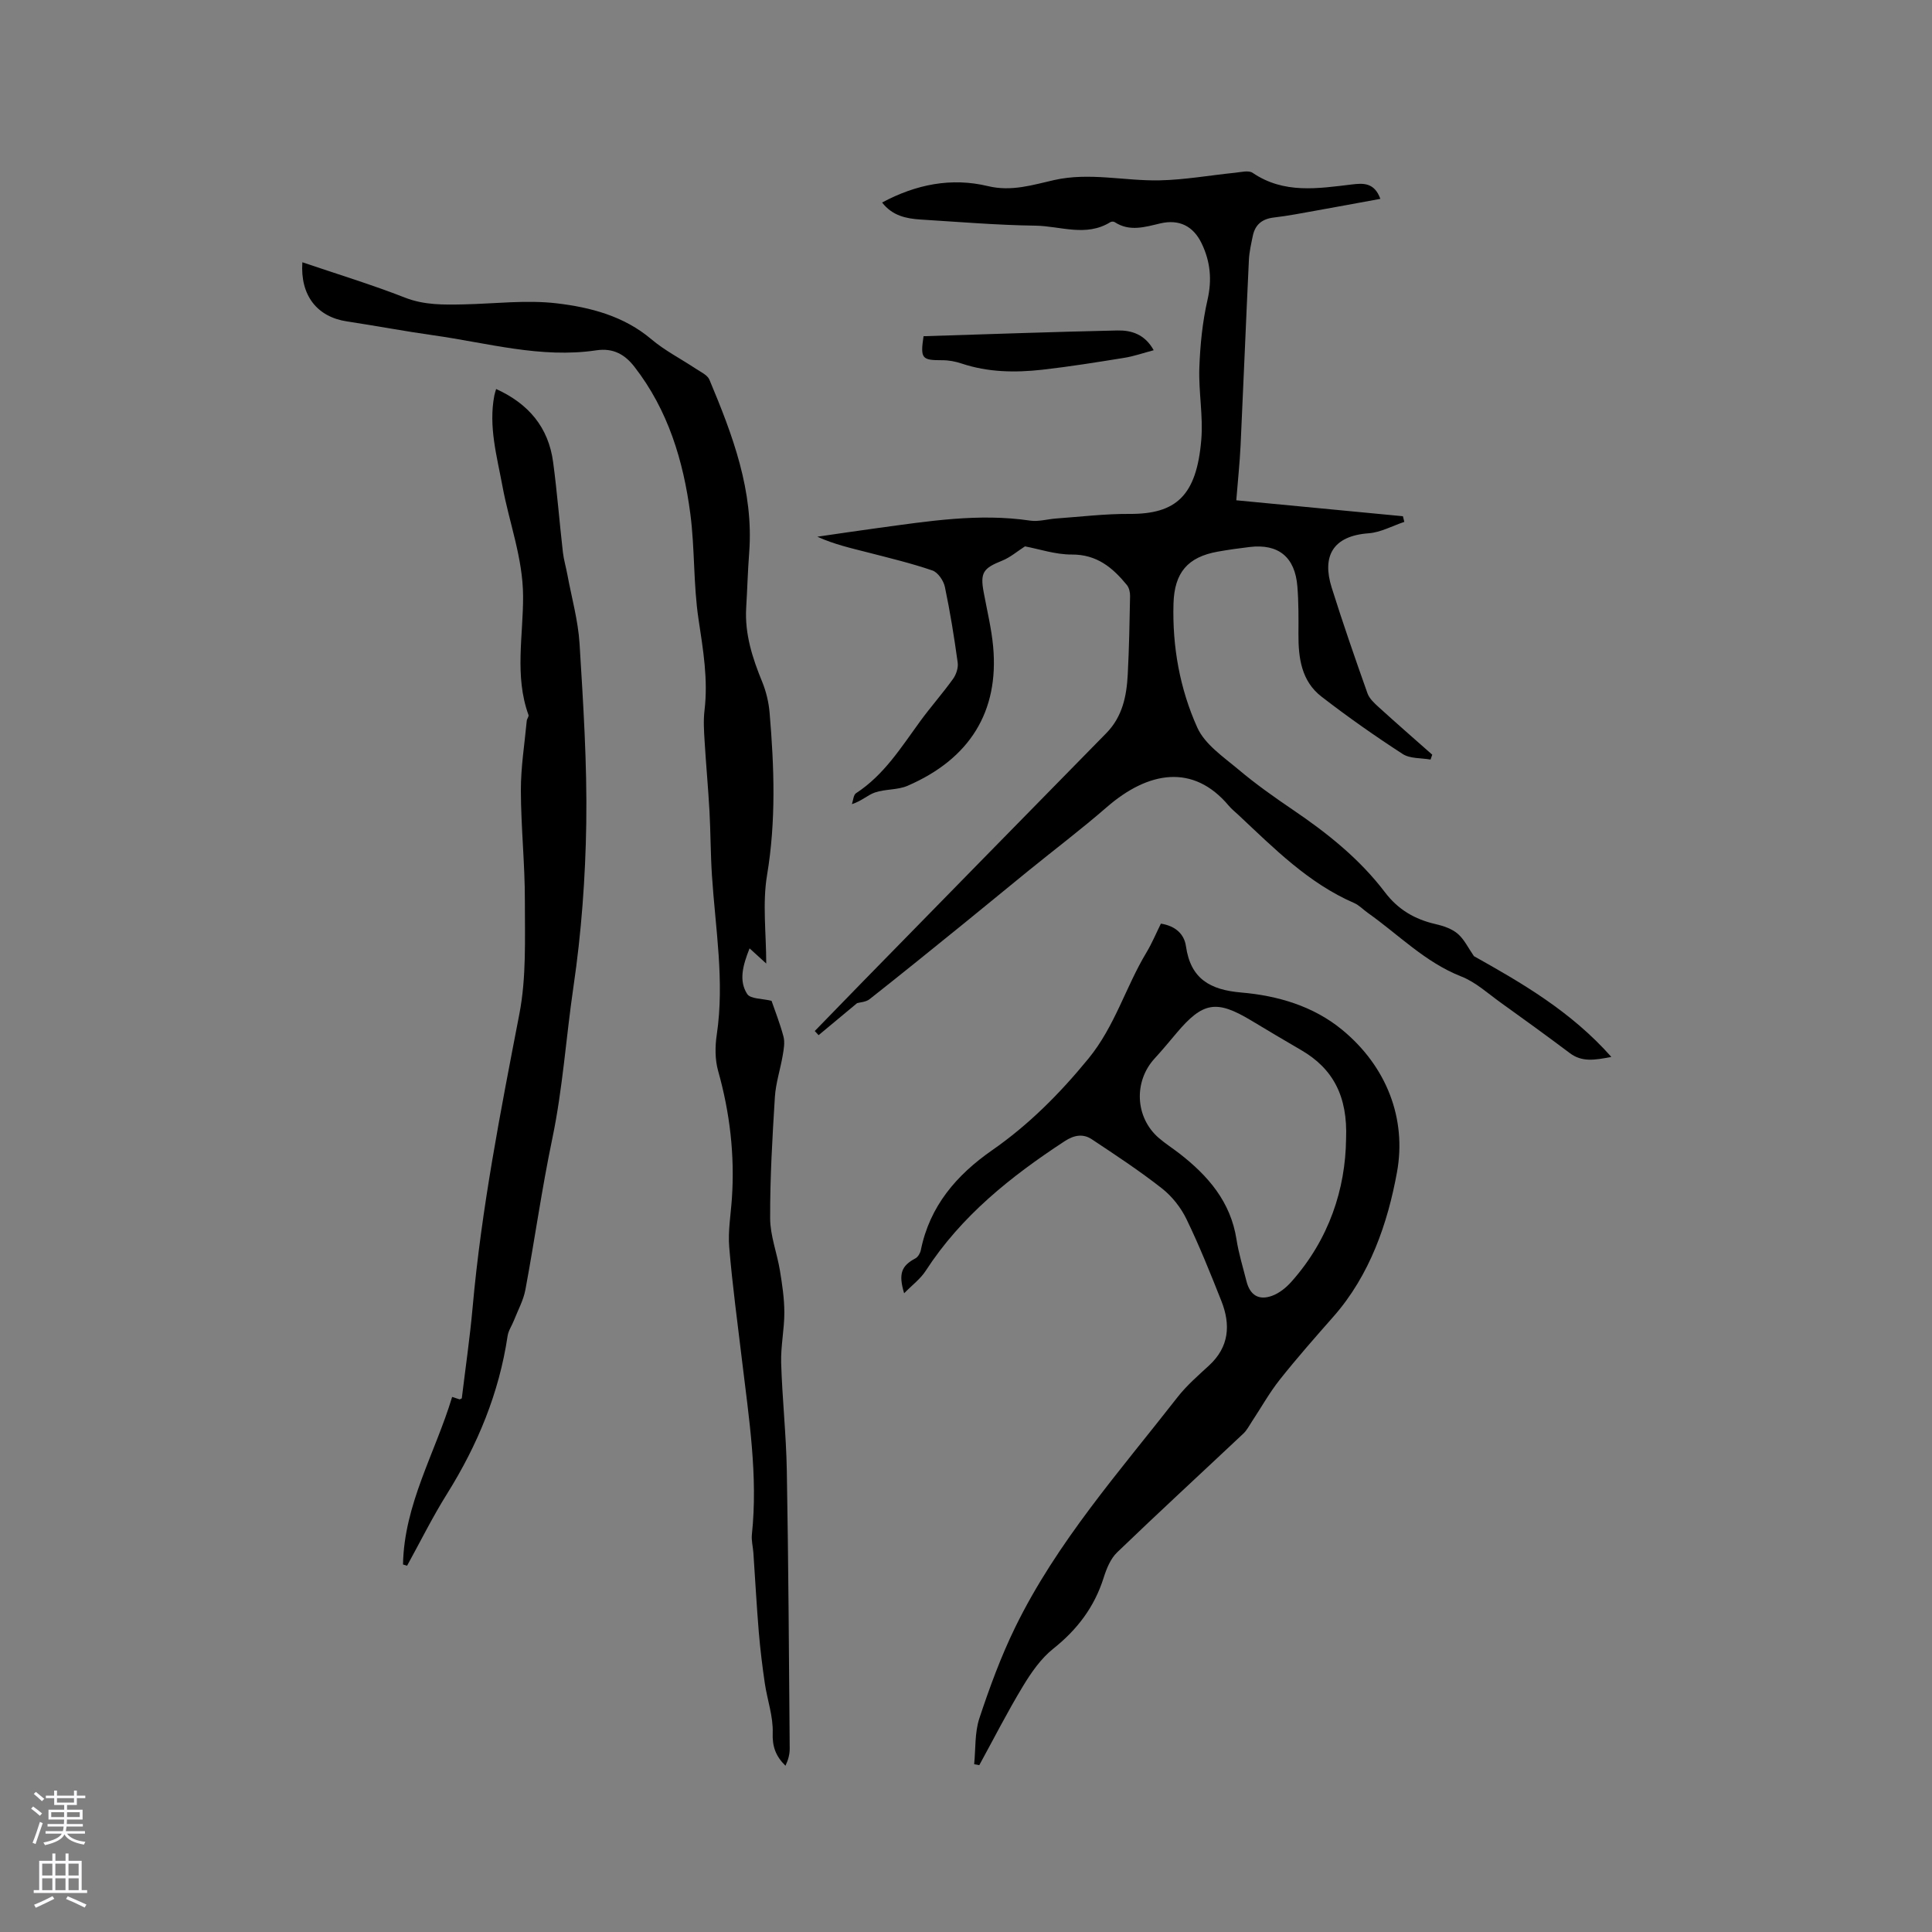 <svg enable-background="new 0 0 400 400" viewBox="0 0 400 400" xmlns="http://www.w3.org/2000/svg"><rect x="0" y="0" width="400" height="400" fill="#808080" stroke="none"/><g fill="#010000"><path d="m177.45 207.69c-2.98 2.48-5.48 4.56-7.97 6.63-.26-.29-.52-.58-.79-.86 3.34-3.43 6.67-6.87 10.02-10.3 16.76-17.12 33.52-34.25 50.31-51.34 3.38-3.43 4.24-7.72 4.47-12.22.28-5.4.38-10.8.48-16.2.01-.77-.2-1.72-.67-2.29-2.94-3.59-6.21-6.33-11.39-6.3-3.38.02-6.76-1.14-9.7-1.69-1.59 1.02-3.05 2.29-4.75 2.97-3.91 1.56-4.55 2.48-3.8 6.52.69 3.75 1.61 7.48 1.96 11.26 1.23 13.42-4.8 23.23-17.72 28.82-2.06.89-4.58.65-6.74 1.38-1.5.51-2.75 1.77-4.78 2.42.27-.78.31-1.92.86-2.27 5.78-3.76 9.32-9.47 13.25-14.86 2.18-2.99 4.66-5.78 6.82-8.79.66-.91 1.12-2.31.97-3.39-.72-5.24-1.56-10.48-2.65-15.66-.27-1.3-1.44-3.02-2.59-3.41-4.37-1.5-8.9-2.58-13.39-3.74-3.47-.89-6.96-1.67-10.43-3.25 4.16-.6 8.31-1.23 12.47-1.79 10.49-1.42 20.96-3.12 31.61-1.54 1.72.25 3.56-.31 5.35-.44 5.06-.36 10.12-.98 15.17-.95 9.65.06 13.91-3.72 14.89-15.31.42-4.93-.57-9.96-.4-14.92.17-4.72.64-9.5 1.69-14.08.96-4.19.59-7.96-1.22-11.71-1.73-3.59-4.66-5.03-8.54-4.13-3.19.75-6.36 1.77-9.47-.27-.21-.14-.66-.12-.88.01-5.03 3.13-10.37.8-15.52.73-7.94-.11-15.87-.78-23.8-1.27-2.97-.19-5.83-.79-7.94-3.52 7.01-3.76 14.33-5.22 21.9-3.4 4.88 1.18 9.26-.24 13.72-1.25 7.33-1.65 14.56.21 21.82.06 5.23-.11 10.45-1.05 15.67-1.58 1.21-.12 2.77-.54 3.6.02 6.48 4.41 13.51 3.25 20.55 2.41 2.33-.28 4.66-.44 5.9 2.98-4.6.84-8.92 1.65-13.25 2.42-2.92.52-5.84 1.1-8.78 1.44-2.43.28-3.89 1.45-4.38 3.8-.34 1.65-.73 3.32-.81 4.99-.61 12.8-1.12 25.6-1.72 38.39-.17 3.6-.56 7.18-.89 11.37 11.53 1.1 23.02 2.2 34.5 3.3.1.39.19.78.29 1.17-2.46.82-4.88 2.17-7.38 2.36-7.48.54-9.68 4.79-7.67 11.21 2.31 7.36 4.84 14.65 7.42 21.92.39 1.1 1.43 2.05 2.34 2.88 3.65 3.32 7.37 6.56 11.07 9.83-.12.34-.23.67-.35 1.01-1.95-.35-4.25-.16-5.78-1.16-5.75-3.73-11.38-7.68-16.81-11.88-4.14-3.2-4.79-8-4.76-12.93.02-3.28.04-6.58-.22-9.85-.48-6.11-3.92-8.9-9.88-8.19-2.21.26-4.41.57-6.6.96-6.23 1.11-8.98 4.34-9.17 10.74-.26 8.93 1.31 17.65 4.93 25.69 1.57 3.48 5.41 6.07 8.53 8.69 3.56 3 7.38 5.7 11.24 8.32 7.15 4.84 13.85 10.19 19.09 17.1 2.72 3.58 6.17 5.59 10.45 6.57 1.62.37 3.38.96 4.6 2 1.36 1.16 2.19 2.96 3.36 4.64 9.89 5.55 20.05 11.39 28.45 20.86-3.52.69-6.1 1.09-8.59-.78-4.73-3.55-9.52-7.03-14.33-10.47-2.65-1.9-5.18-4.24-8.15-5.4-7.5-2.95-12.98-8.67-19.35-13.17-.95-.67-1.79-1.59-2.83-2.04-9.47-4.11-16.56-11.3-23.9-18.18-.7-.65-1.46-1.25-2.07-1.98-7.34-8.74-16.66-7.15-25.25.32-5.27 4.58-10.85 8.8-16.28 13.21-4.44 3.6-8.83 7.25-13.28 10.85-6.5 5.26-12.99 10.53-19.57 15.71-.77.59-2.02.63-2.56.8z"/><path d="m62.6 54.3c7.25 2.46 14.34 4.62 21.22 7.31 4.03 1.58 8.04 1.49 12.15 1.41 6.46-.13 13.01-.97 19.37-.21 6.94.83 13.84 2.62 19.52 7.43 2.78 2.35 6.12 4.05 9.17 6.08 1.02.68 2.44 1.31 2.85 2.3 4.8 11.45 9.2 23.02 8.23 35.81-.29 3.79-.39 7.59-.62 11.39-.32 5.44 1.29 10.42 3.32 15.36.82 2.02 1.35 4.24 1.53 6.42.95 11.2 1.35 22.34-.53 33.58-.98 5.88-.17 12.05-.17 18.31-1.2-1.09-2.19-1.99-3.45-3.14-1.44 3.61-2.24 6.74-.49 9.45.67 1.04 3.13.93 5.04 1.41.69 2.03 1.75 4.67 2.47 7.4.32 1.21.06 2.63-.16 3.92-.49 2.88-1.44 5.72-1.62 8.61-.52 8.36-1.01 16.73-.98 25.1.01 3.59 1.42 7.16 2.02 10.78.47 2.87.91 5.78.92 8.68.01 3.49-.76 6.99-.66 10.46.22 7.43 1.04 14.84 1.17 22.27.34 19.19.44 38.38.6 57.57.01 1.2-.31 2.4-.88 3.58-2.03-2-2.74-3.99-2.64-6.8.12-3.39-1.12-6.82-1.63-10.25-.52-3.53-.95-7.07-1.25-10.62-.45-5.47-.75-10.95-1.12-16.42-.09-1.27-.44-2.55-.31-3.79 1.29-12.15-.62-24.1-2.05-36.09-.93-7.79-1.99-15.56-2.64-23.37-.28-3.33.32-6.74.55-10.11.61-8.97-.41-17.74-2.85-26.41-.66-2.35-.65-5.06-.28-7.51 1.64-11.07-.29-21.99-1-32.97-.29-4.43-.27-8.88-.51-13.31-.27-4.84-.72-9.66-1.01-14.5-.13-2.11-.27-4.26-.02-6.34.77-6.4-.29-12.59-1.24-18.9-1.08-7.18-.75-14.57-1.69-21.78-1.44-11-4.61-21.5-11.57-30.46-1.97-2.54-4.36-3.95-7.91-3.42-11.46 1.71-22.52-1.54-33.71-3.11-5.98-.84-11.91-1.97-17.88-2.87-6.19-.92-9.73-5.37-9.26-12.25z"/><path d="m201.69 365.26c.32-3.17.1-6.52 1.07-9.48 2.12-6.4 4.46-12.78 7.41-18.83 8.63-17.68 21.66-32.34 33.64-47.7 1.88-2.4 4.24-4.45 6.5-6.53 4.19-3.85 4.51-8.45 2.56-13.37-2.26-5.71-4.55-11.42-7.22-16.94-1.16-2.4-3-4.73-5.09-6.37-4.64-3.64-9.59-6.9-14.52-10.17-1.81-1.2-3.67-.87-5.61.4-11.14 7.29-21.41 15.47-28.77 26.83-1.09 1.69-2.82 2.97-4.47 4.66-1.22-4.08-.55-5.69 2.34-7.23.53-.28.99-1.08 1.12-1.71 1.83-9.1 7.39-15.55 14.75-20.67 7.62-5.3 13.99-11.71 19.92-18.94 5.52-6.73 7.73-14.86 12.04-22.01 1.13-1.88 1.98-3.93 2.99-5.97 2.96.46 4.83 2.12 5.19 4.68.97 6.78 5.02 9.03 11.44 9.58 7.53.64 14.9 2.8 20.85 7.68 9.27 7.6 13.42 18.45 11.4 29.53-1.92 10.54-5.6 21.31-13.15 29.88-3.78 4.29-7.57 8.59-11.13 13.08-2.14 2.7-3.83 5.75-5.74 8.63-.57.87-1.06 1.84-1.8 2.53-8.71 8.2-17.51 16.29-26.13 24.59-1.36 1.31-2.19 3.37-2.78 5.24-1.91 6.06-5.47 10.75-10.45 14.71-2.55 2.03-4.56 4.94-6.27 7.77-3.22 5.32-6.04 10.87-9.03 16.33-.34-.06-.7-.13-1.06-.2zm77-129.46c.36-8.85-2.72-14.57-9.3-18.39-3.47-2.01-6.92-4.07-10.36-6.14-7.18-4.31-9.98-3.85-15.42 2.59-1.5 1.78-2.99 3.58-4.56 5.29-4.37 4.76-4.04 12.19.84 16.43 1.36 1.18 2.89 2.15 4.31 3.25 5.92 4.6 10.59 9.98 11.8 17.76.45 2.92 1.34 5.77 2.06 8.64.72 2.89 2.51 4.07 5.32 3.05 1.5-.55 2.92-1.7 4-2.92 7.81-8.77 11.19-19.23 11.31-29.56z"/><path d="m83.44 323.91c.22-12.47 6.69-23.13 10.17-34.69.64.21 1.09.37 1.54.5.07.02.18-.08.46-.21.75-6.2 1.67-12.49 2.24-18.81 1.83-20.49 5.79-40.61 9.68-60.77 1.47-7.61 1.13-15.62 1.14-23.44.01-7.62-.81-15.23-.83-22.85-.01-4.81.77-9.62 1.22-14.42.04-.41.47-.88.36-1.19-2.93-8.08-1.08-16.43-1.12-24.62-.05-7.93-2.86-15.13-4.26-22.69-1.15-6.23-2.93-12.41-1.69-18.85.07-.39.21-.76.37-1.33 6.72 3.05 10.84 7.94 11.8 15.15.83 6.19 1.31 12.43 2.02 18.64.18 1.57.65 3.1.93 4.65.88 4.75 2.22 9.48 2.52 14.27.76 12.38 1.57 24.79 1.39 37.17-.17 11.3-1.01 22.68-2.65 33.86-1.54 10.47-2.21 21.05-4.38 31.45-2.17 10.36-3.63 20.87-5.57 31.28-.41 2.21-1.56 4.28-2.39 6.4-.42 1.07-1.14 2.09-1.3 3.2-1.76 11.81-6.21 22.54-12.51 32.63-3.02 4.82-5.55 9.94-8.3 14.93-.29-.08-.56-.17-.84-.26z"/><path d="m191.21 69.61c13.49-.42 26.8-.9 40.12-1.19 2.88-.06 5.68.75 7.53 4.09-2.16.57-4.11 1.26-6.13 1.58-5.64.91-11.29 1.82-16.97 2.46-5.6.62-11.2.54-16.65-1.28-1.28-.43-2.69-.7-4.03-.69-4.22 0-4.56-.31-3.87-4.97z"/></g><path d="m6.44 374.46.42-.45c.65.47 1.27.95 1.85 1.44l-.45.49c-.65-.56-1.25-1.06-1.82-1.48m.93 7.33-.63-.26c.55-1.36 1.05-2.8 1.52-4.33.19.1.38.19.59.27-.46 1.29-.95 2.73-1.48 4.32m-.38-10.38.44-.42c.43.34 1.01.82 1.74 1.44l-.49.49c-.53-.51-1.09-1.01-1.69-1.51m2.5.35h1.72v-1.04h.59v1.04h3.52v-1.04h.59v1.04h1.75v.53h-1.75v1.42h-2.03v.97h3.22v2.03h-3.24c0 .35-.01.66-.03.93h3.32v.53h-3.37c-.03.27-.08.58-.15.94h3.96v.53h-3.71c.67.92 1.93 1.48 3.79 1.68-.13.24-.23.44-.29.59-2.13-.38-3.48-1.08-4.04-2.12-.43.97-1.77 1.72-4.03 2.23-.09-.19-.2-.37-.33-.55 2.1-.42 3.37-1.03 3.81-1.83h-3.36v-.53h3.58c.08-.29.13-.61.16-.94h-3.33v-.53h3.39c.02-.27.04-.58.04-.93h-3.23v-2.03h3.25v-.97h-2.07v-1.42h-1.73zm1.12 3.44v1h2.65c.01-.3.02-.44.01-.4v-.25-.35zm1.19-2h3.52v-.91h-3.52zm4.71 2h-2.63v.59c0 .15-.01.28-.01.4h2.64z" fill="#fbfafc"/><path d="m13.56 383.74h.63v1.52h2.72v6.07h1.13v.6h-11.06v-.6h1.13v-6.07h2.73v-1.52h.63v1.52h2.1v-1.52zm-2.69 8.83.38.56c-1.24.63-2.53 1.25-3.85 1.85-.1-.21-.21-.42-.34-.63 1.36-.55 2.63-1.15 3.81-1.78m-2.13-4.27h2.1v-2.45h-2.1zm0 3.04h2.1v-2.46h-2.1zm2.72-3.04h2.1v-2.45h-2.1zm0 3.04h2.1v-2.46h-2.1zm6.07 3.6c-1.41-.71-2.7-1.3-3.86-1.78l.35-.56c1.45.62 2.75 1.19 3.88 1.72zm-1.25-9.09h-2.1v2.45h2.1zm-2.09 5.49h2.1v-2.46h-2.1z" fill="#fbfafc"/></svg>